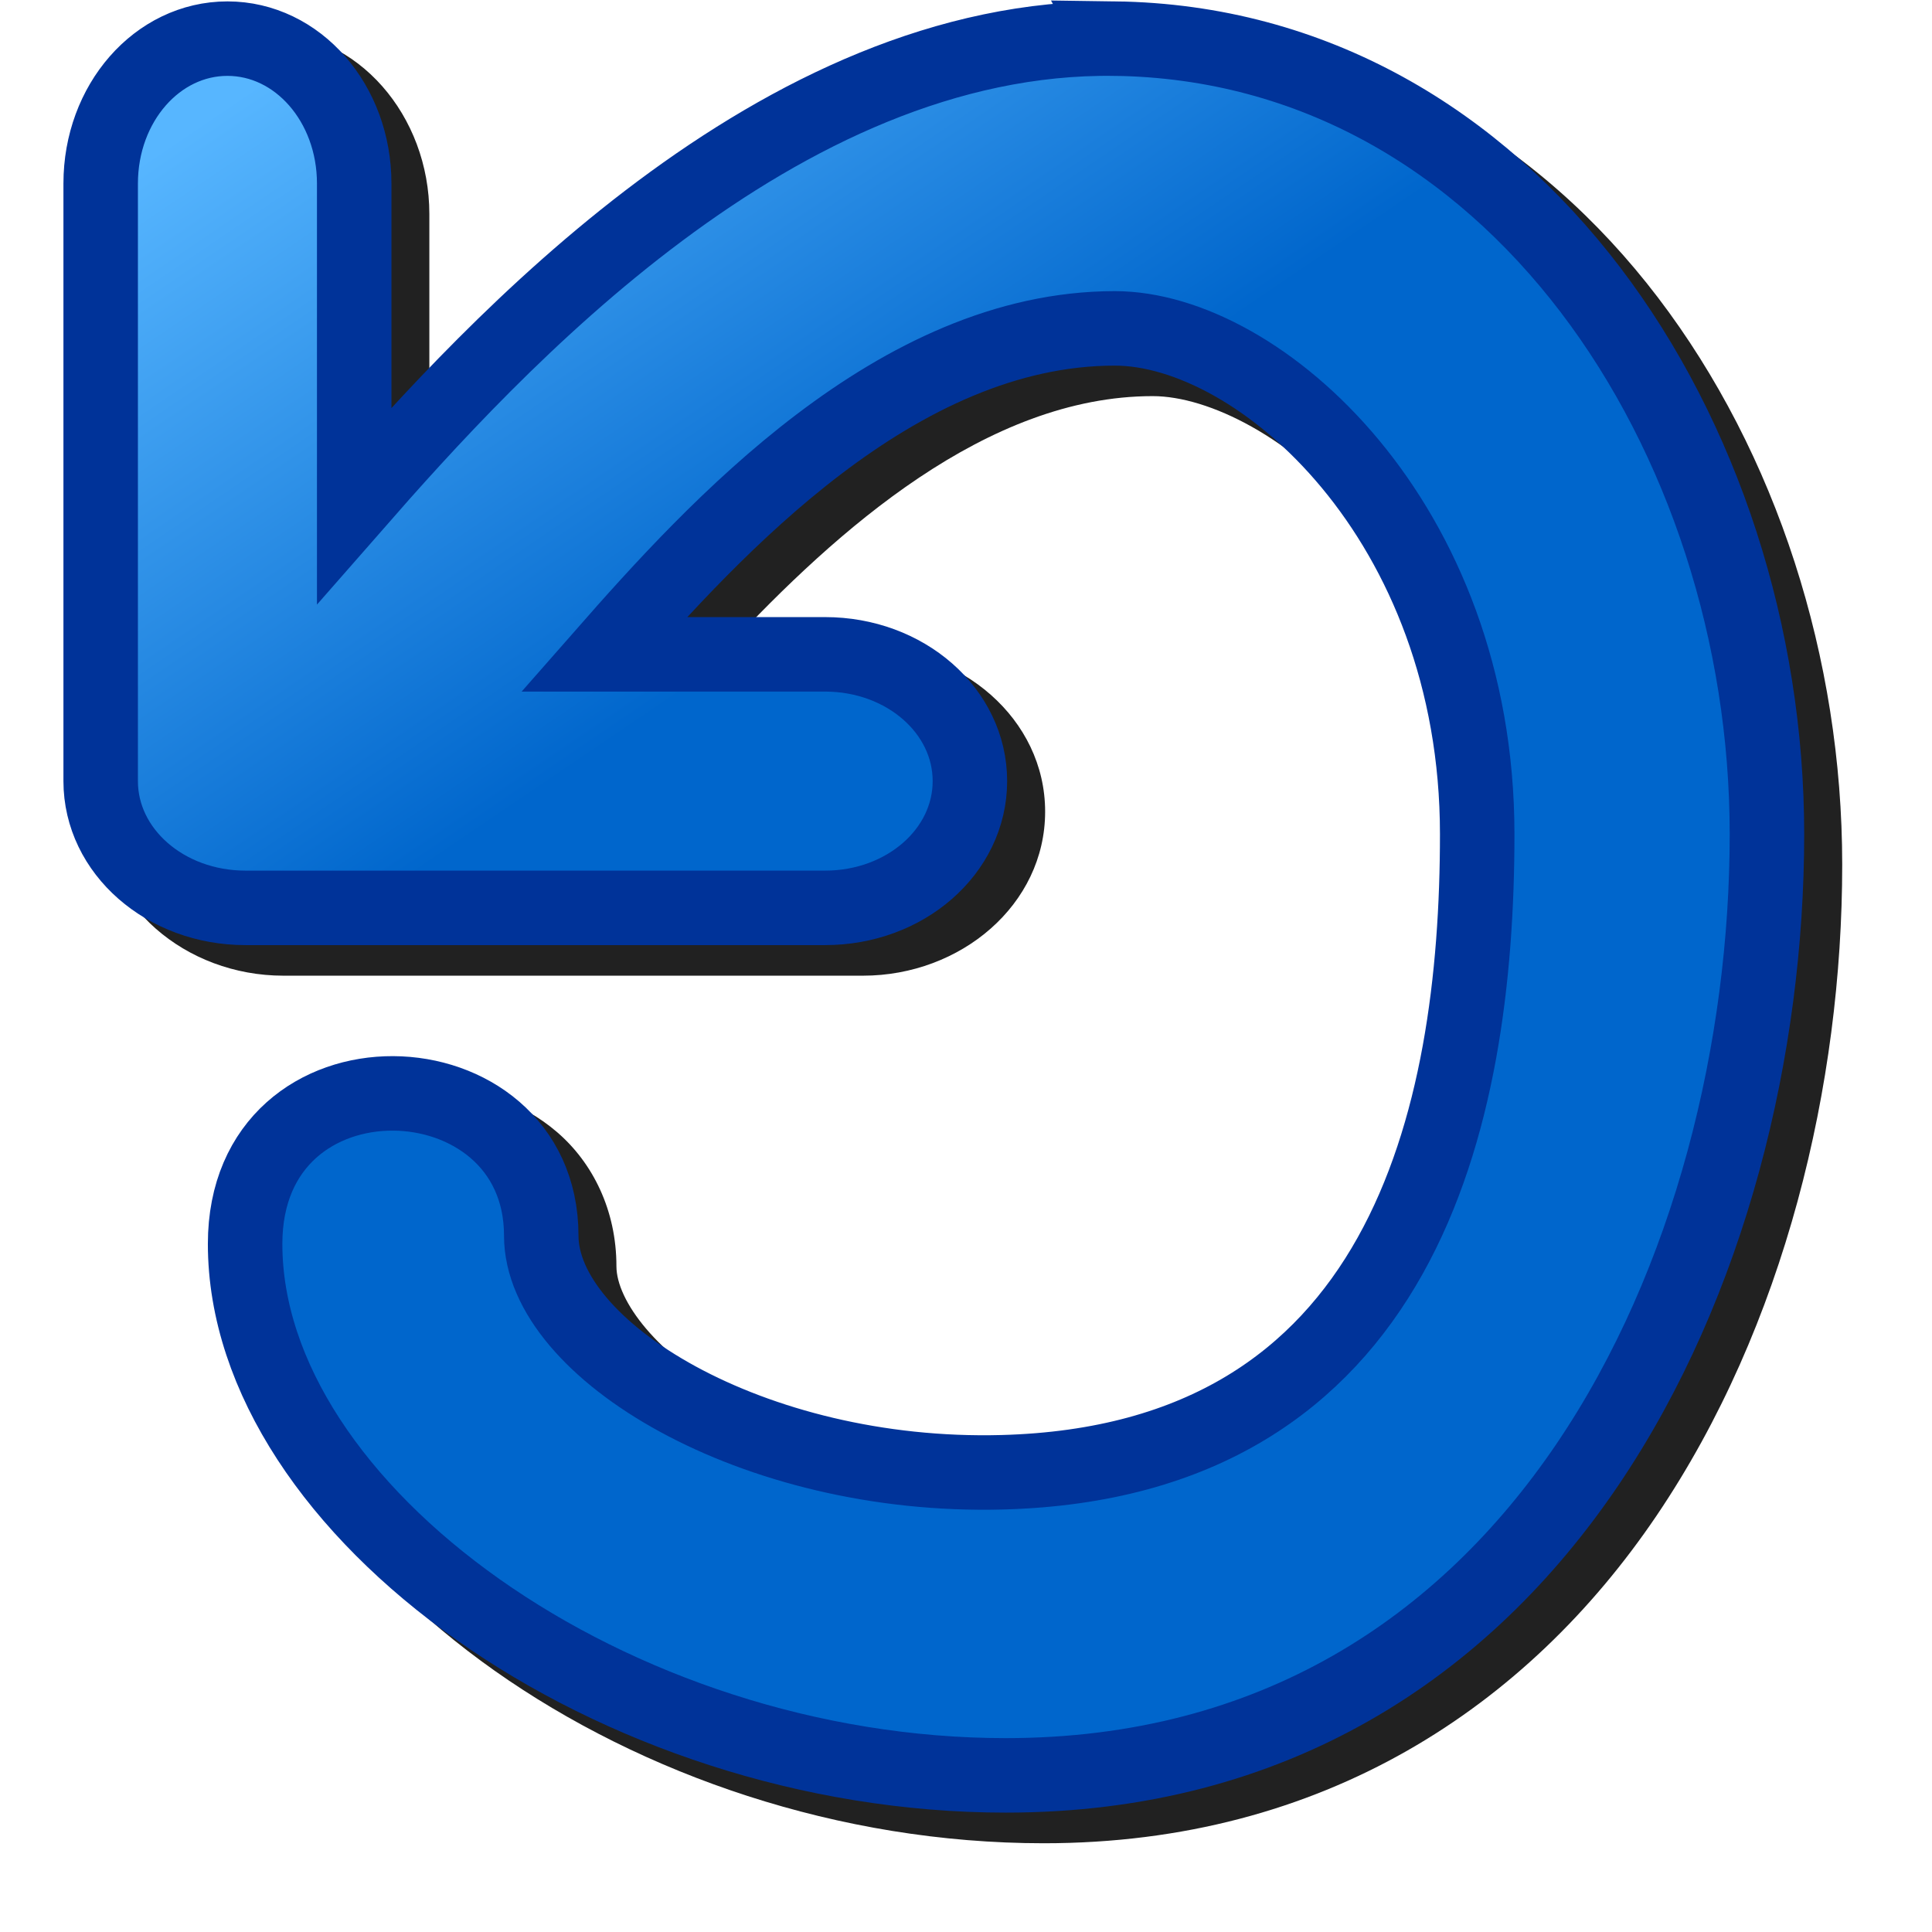 <svg version="1.1" viewBox="0 0 256 256" xmlns="http://www.w3.org/2000/svg" xmlns:xlink="http://www.w3.org/1999/xlink">
<defs>
<linearGradient id="linearGradient895-5" x1="105.45" x2="102.4" y1="94.201" y2="89.703" gradientTransform="matrix(36.277 0 0 36.277 -3594.6 -3150.5)" gradientUnits="userSpaceOnUse">
<stop stop-color="#06c" offset="0"/>
<stop stop-color="#06c" offset=".5"/>
<stop stop-color="#57b6ff" offset="1"/>
</linearGradient>
<filter id="filter910" x="-.049" y="-.047" width="1.098" height="1.094" color-interpolation-filters="sRGB">
<feGaussianBlur stdDeviation="1.245"/>
</filter>
</defs>
<g transform="translate(-91.938 -88.637)">
<path transform="matrix(3.78 0 0 3.78 -255.9 -246.2)" d="m101.32 89.697c-3.263 0-5.75 2.958-5.75 6.385v20.951c0 3.263 2.958 5.75 6.385 5.75h20.317c3.427 0 6.385-2.487 6.385-5.75 0-3.263-2.958-5.75-6.385-5.75h-4.762c3.855-4.129 9.109-8.816 14.918-8.816 1.96 0 4.903 1.448 7.254 4.279 2.351 2.832 4.146 6.963 4.146 12.147 0 4.871-0.663 10.173-2.887 14.146-2.223 3.974-5.836 6.744-12.498 6.92-4.143 0.109-7.982-0.924-10.701-2.405-2.719-1.48-4.113-3.394-4.113-4.586 0-1.973-0.837-3.629-2.076-4.697s-2.83-1.588-4.414-1.596c-1.585-8e-3 -3.2 0.502-4.447 1.619-1.247 1.117-2.057 2.852-2.057 4.963 0 5.273 3.547 10.235 8.721 13.887 5.174 3.652 12.071 6.051 19.252 6.051 9.82 0 16.964-4.81 21.475-11.473 4.51-6.662 6.515-15.133 6.515-22.83 0-7.235-2.295-14.417-6.461-19.883-4.166-5.466-10.283-9.213-17.691-9.313-11.068-0.149-19.987 8.404-25.375 14.326v-7.941c0-3.427-2.487-6.385-5.75-6.385z" color="#000000" color-rendering="auto" dominant-baseline="auto" fill="#212121" filter="url(#filter910)" image-rendering="auto" shape-rendering="auto" solid-color="#000000" stop-color="#000000" style="font-feature-settings:normal;font-variant-alternates:normal;font-variant-caps:normal;font-variant-east-asian:normal;font-variant-ligatures:normal;font-variant-numeric:normal;font-variant-position:normal;font-variation-settings:normal;inline-size:0;isolation:auto;mix-blend-mode:normal;shape-margin:0;shape-padding:0;text-decoration-color:#000000;text-decoration-line:none;text-decoration-style:solid;text-indent:0;text-orientation:mixed;text-transform:none;white-space:normal"/>
<path d="m239.65 93.753c52.785 0.713 86.417 52.822 86.417 105.41 0 56.448-29.789 124.72-100.86 124.72-52.066 0-100.79-35.106-100.79-70.424 0-27.148 39.24-25.67 39.24-1.087 0 15.104 27.972 32.222 61.063 31.348 53.158-1.404 62.955-46.879 62.955-84.556 0-41.469-28.828-67.015-48.024-67.015-28.888 0-52.982 26.441-67.693 43.192h29.301c10.635 0 19.196 7.491 19.196 16.797 0 9.306-8.562 16.797-19.196 16.797h-76.785c-10.635 0-19.196-7.491-19.196-16.797v-79.185c0-10.635 7.492-19.196 16.797-19.196 9.306 0 16.797 8.562 16.797 19.196v42.667c18.403-21.023 56.109-62.467 100.78-61.863z" fill="url(#linearGradient895-5)" stroke="#039" stroke-width="9.87"/>
</g>
</svg>
